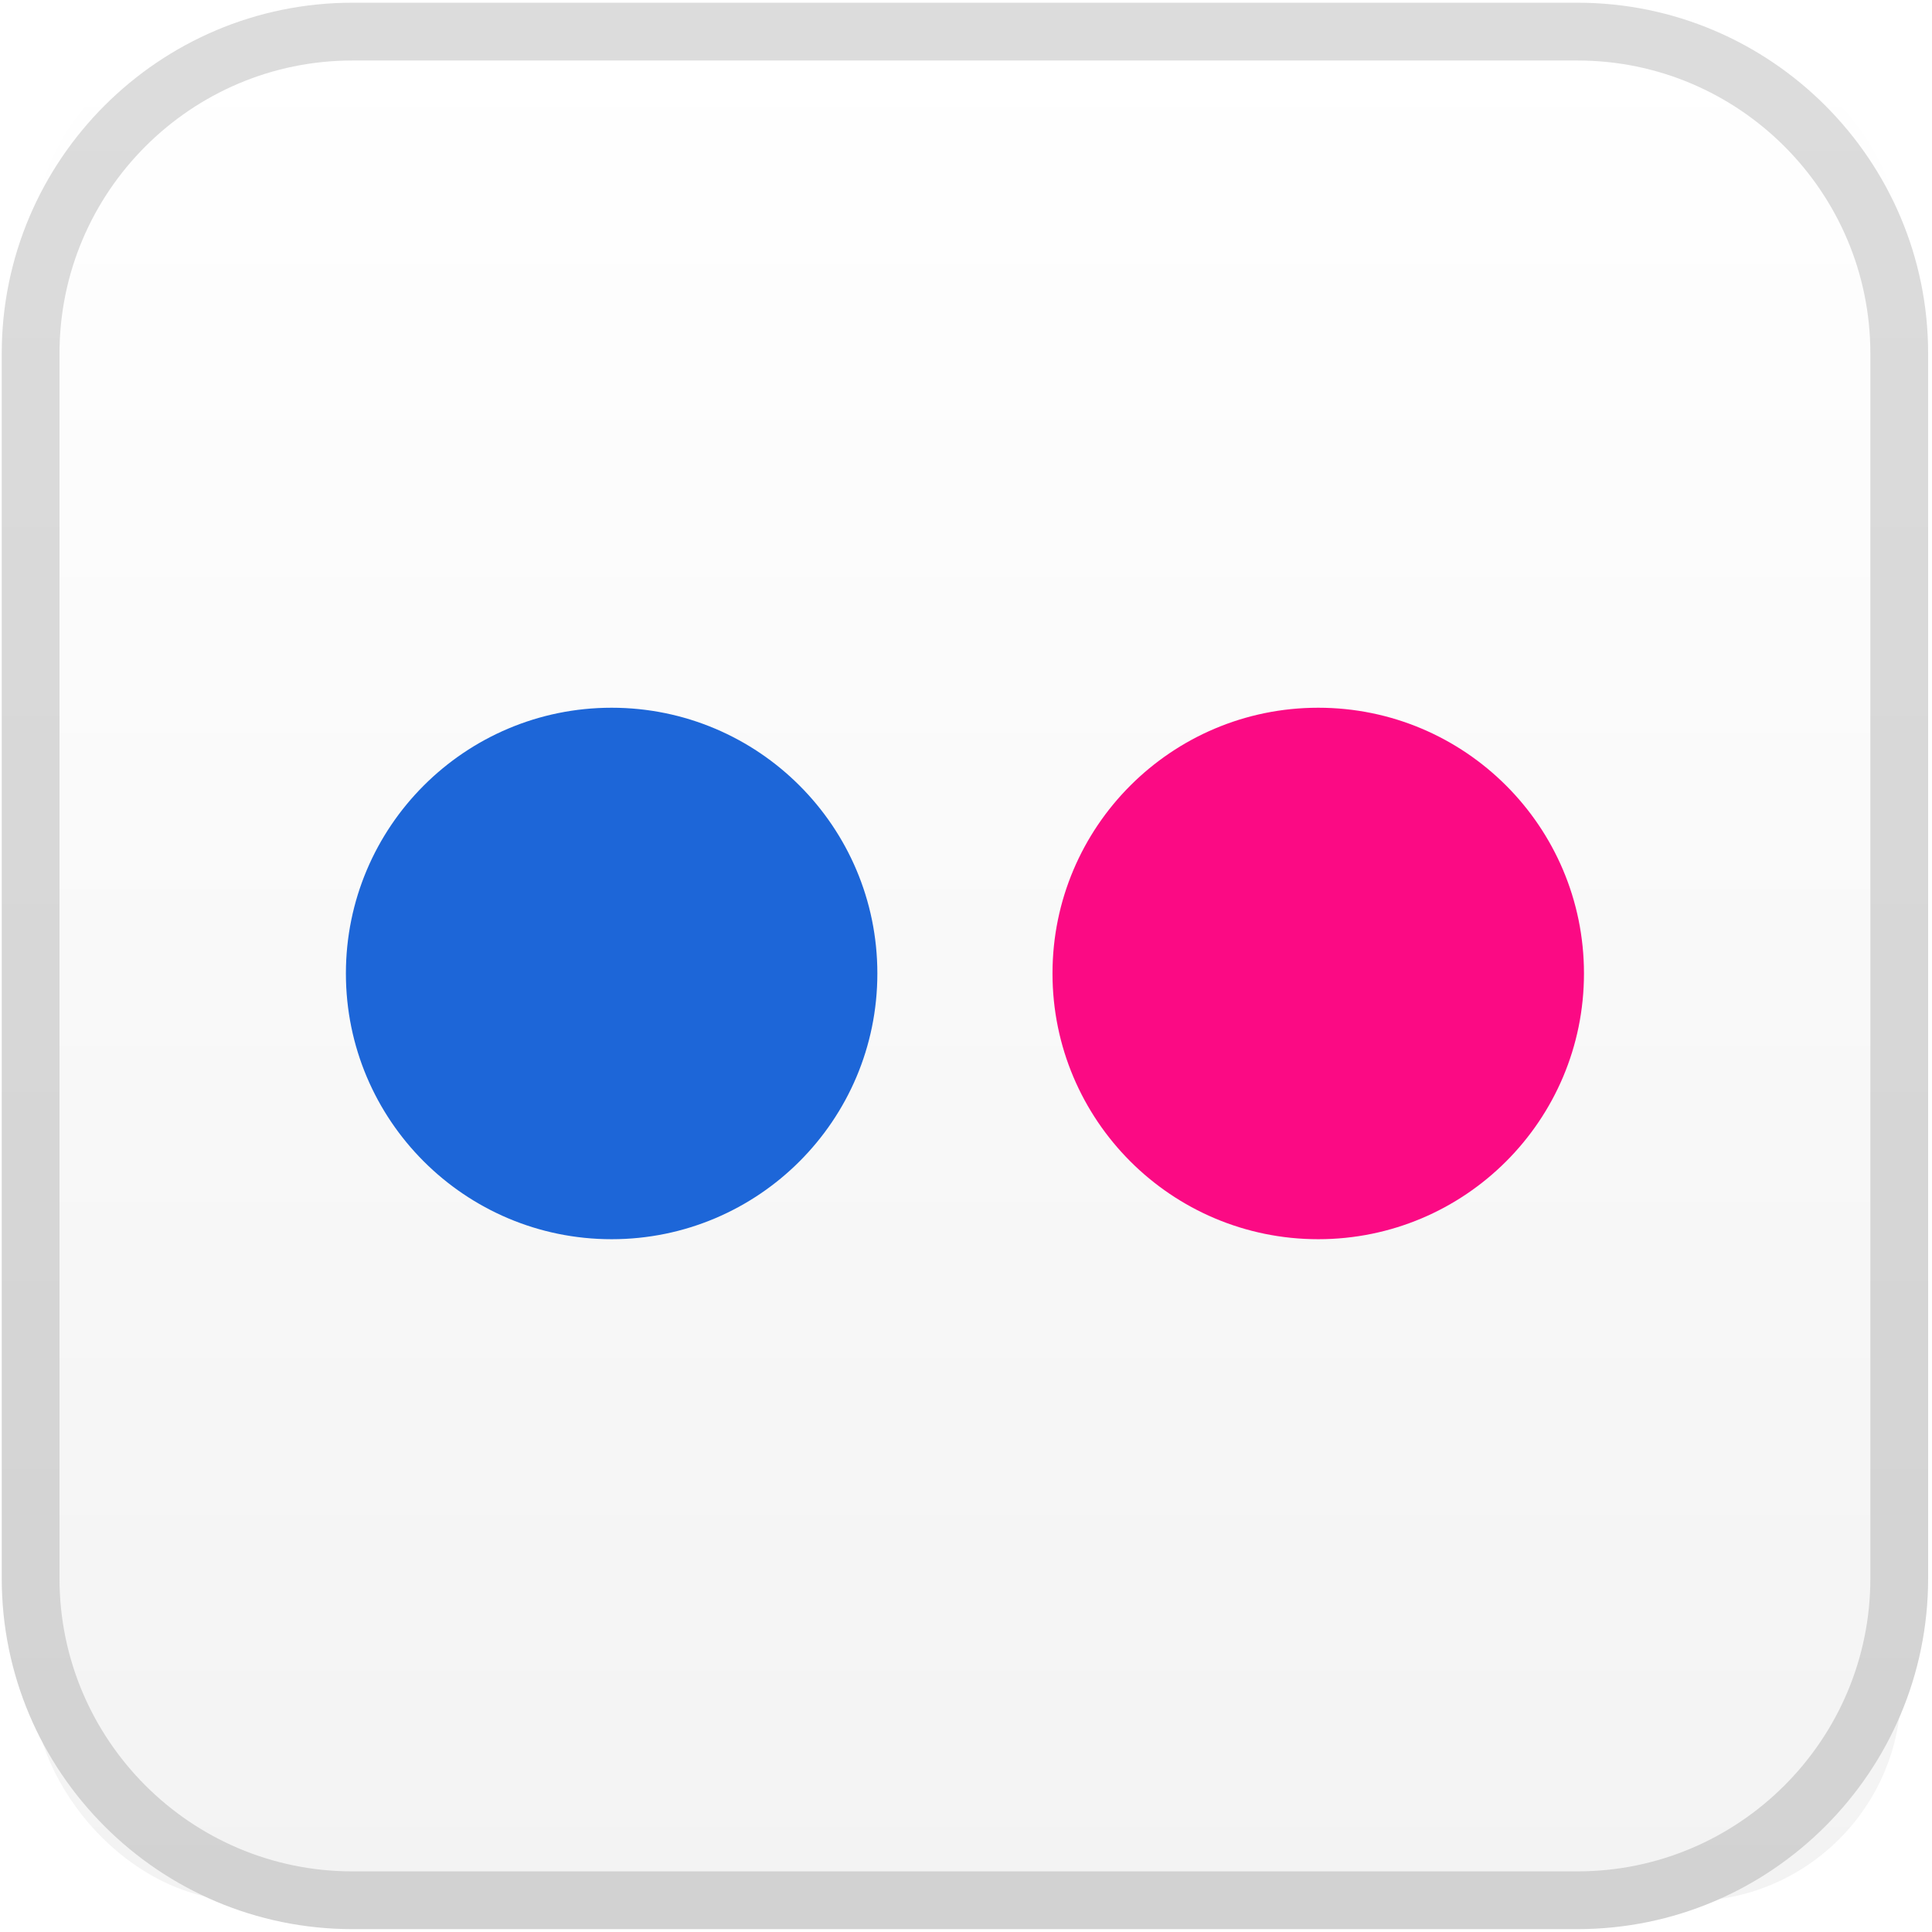 <svg height="256" viewBox="0 0 256 256" width="256" xmlns="http://www.w3.org/2000/svg" xmlns:xlink="http://www.w3.org/1999/xlink"><linearGradient id="a" x1="50%" x2="50%" y1="0%" y2="100%"><stop offset="0" stop-color="#fff"/><stop offset="1" stop-color="#f3f3f3"/></linearGradient><linearGradient id="b" x1="50%" x2="50%" y1="3.298%" y2="100%"><stop offset="0" stop-color="#dcdcdc"/><stop offset="1" stop-color="#d2d2d2"/></linearGradient><filter id="c" height="200%" width="200%" x="-50%" y="-50%"><feOffset dx="0" dy="1" in="SourceAlpha" result="shadowOffsetInner1"/><feGaussianBlur in="shadowOffsetInner1" result="shadowBlurInner1" stdDeviation="1.5"/><feComposite in="shadowBlurInner1" in2="SourceAlpha" k2="-1" k3="1" operator="arithmetic" result="shadowInnerInner1"/><feColorMatrix in="shadowInnerInner1" result="shadowMatrixInner1" type="matrix" values="0 0 0 0 0   0 0 0 0 0   0 0 0 0 0  0 0 0 0.249 0"/><feMerge><feMergeNode in="SourceGraphic"/><feMergeNode in="shadowMatrixInner1"/></feMerge></filter><filter id="d" height="200%" width="200%" x="-50%" y="-50%"><feOffset dx="0" dy="1" in="SourceAlpha" result="shadowOffsetInner1"/><feGaussianBlur in="shadowOffsetInner1" result="shadowBlurInner1" stdDeviation="1.5"/><feComposite in="shadowBlurInner1" in2="SourceAlpha" k2="-1" k3="1" operator="arithmetic" result="shadowInnerInner1"/><feColorMatrix in="shadowInnerInner1" result="shadowMatrixInner1" type="matrix" values="0 0 0 0 0   0 0 0 0 0   0 0 0 0 0  0 0 0 0.249 0"/><feMerge><feMergeNode in="SourceGraphic"/><feMergeNode in="shadowMatrixInner1"/></feMerge></filter><g fill="none" fill-rule="evenodd"><rect fill="url(#a)" height="247.435" rx="28" width="247.435" x="4.464" y="4.464"/><path d="m46.703 8.017c-21.404 0-38.819 17.415-38.819 38.819v162.312c0 21.404 17.415 38.819 38.819 38.819h162.31c21.405 0 38.819-17.415 38.819-38.819v-162.312c0-21.404-17.413-38.819-38.819-38.819zm162.31 247.603h-162.31c-25.625 0-46.473-20.849-46.473-46.473v-162.312c0-25.625 20.847-46.475 46.473-46.475h162.31c25.627 0 46.474 20.85 46.474 46.475v162.312c0 25.624-20.847 46.473-46.474 46.473z" fill="url(#b)"/><path d="m116.254 127.99c0 19.449-15.763 35.211-35.21 35.211-19.446 0-35.21-15.762-35.21-35.211 0-19.445 15.763-35.211 35.21-35.211 19.446 0 35.21 15.766 35.21 35.211" fill="#1d66d8" filter="url(#c)"/><path d="m209.884 127.99c0 19.449-15.765 35.211-35.211 35.211-19.448 0-35.211-15.762-35.211-35.211 0-19.445 15.763-35.211 35.211-35.211 19.446 0 35.211 15.766 35.211 35.211" fill="#fb0a84" filter="url(#d)"/></g></svg>